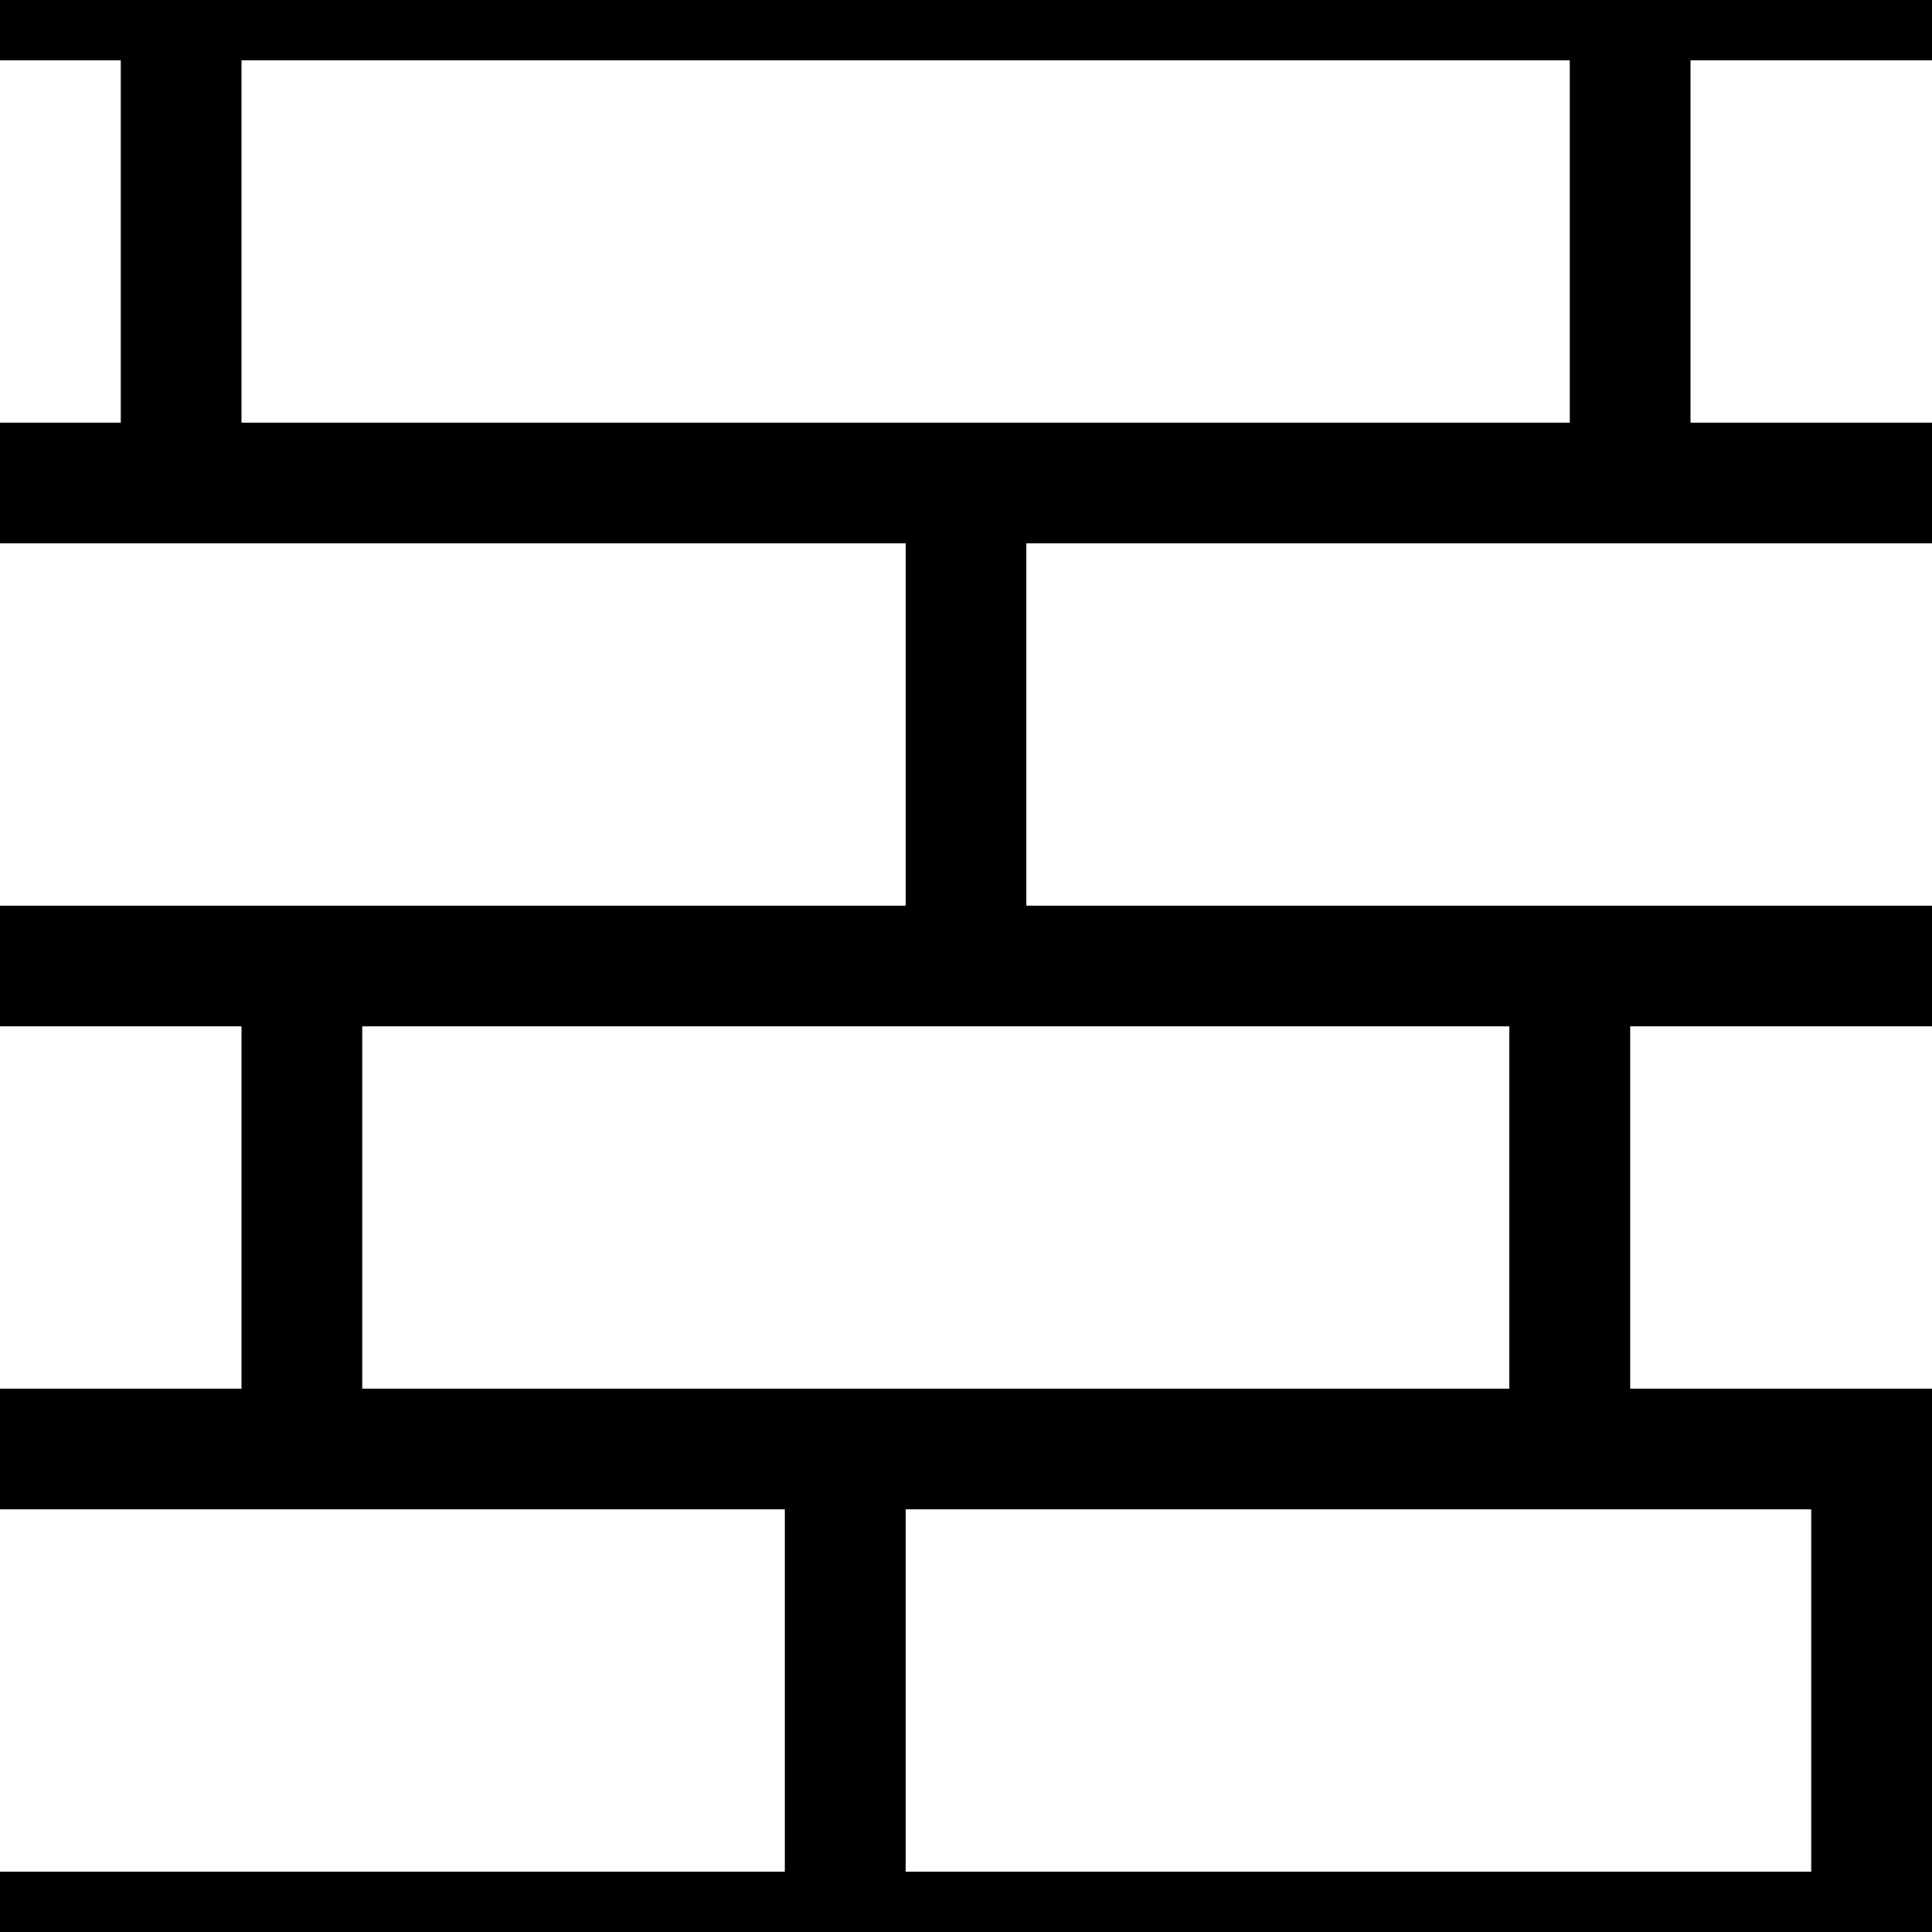 <?xml version="1.0" encoding="UTF-8"?>
<svg
   xmlns:svg="http://www.w3.org/2000/svg"
   xmlns="http://www.w3.org/2000/svg"
   width="32"
   height="32"
   viewBox="0 0 32 32"
   version="1.1"
   id="svg_tile_3">
  <rect
     style="fill:black;fill-opacity:1;stroke:none"
     x="0" y="0" width="32" height="32"
     id="tile_bg" />
  <rect
     style="fill:white;fill-opacity:1;stroke:none"
     x="0" y="1" width="2" height="6"
     id="brick00" />
  <rect
     style="fill:white;fill-opacity:1;stroke:none"
     x="4" y="1" width="22" height="6"
     id="brick01" />
  <rect
     style="fill:white;fill-opacity:1;stroke:none"
     x="28" y="1" width="4" height="6"
     id="brick09" />
  <rect
     style="fill:white;fill-opacity:1;stroke:none"
     x="0" y="9" width="15" height="6"
     id="brick10" />
  <rect
     style="fill:white;fill-opacity:1;stroke:none"
     x="17" y="9" width="15" height="6"
     id="brick19" />
  <rect
     style="fill:white;fill-opacity:1;stroke:none"
     x="0" y="17" width="4" height="6"
     id="brick20" />
  <rect
     style="fill:white;fill-opacity:1;stroke:none"
     x="6" y="17" width="19" height="6"
     id="brick21" />
  <rect
     style="fill:white;fill-opacity:1;stroke:none"
     x="27" y="17" width="5" height="6"
     id="brick29" />
  <rect
     style="fill:white;fill-opacity:1;stroke:none"
     x="0" y="25" width="13" height="6"
     id="brick30" />
  <rect
     style="fill:white;fill-opacity:1;stroke:none"
     x="15" y="25" width="15" height="6"
     id="brick39" />
</svg>

